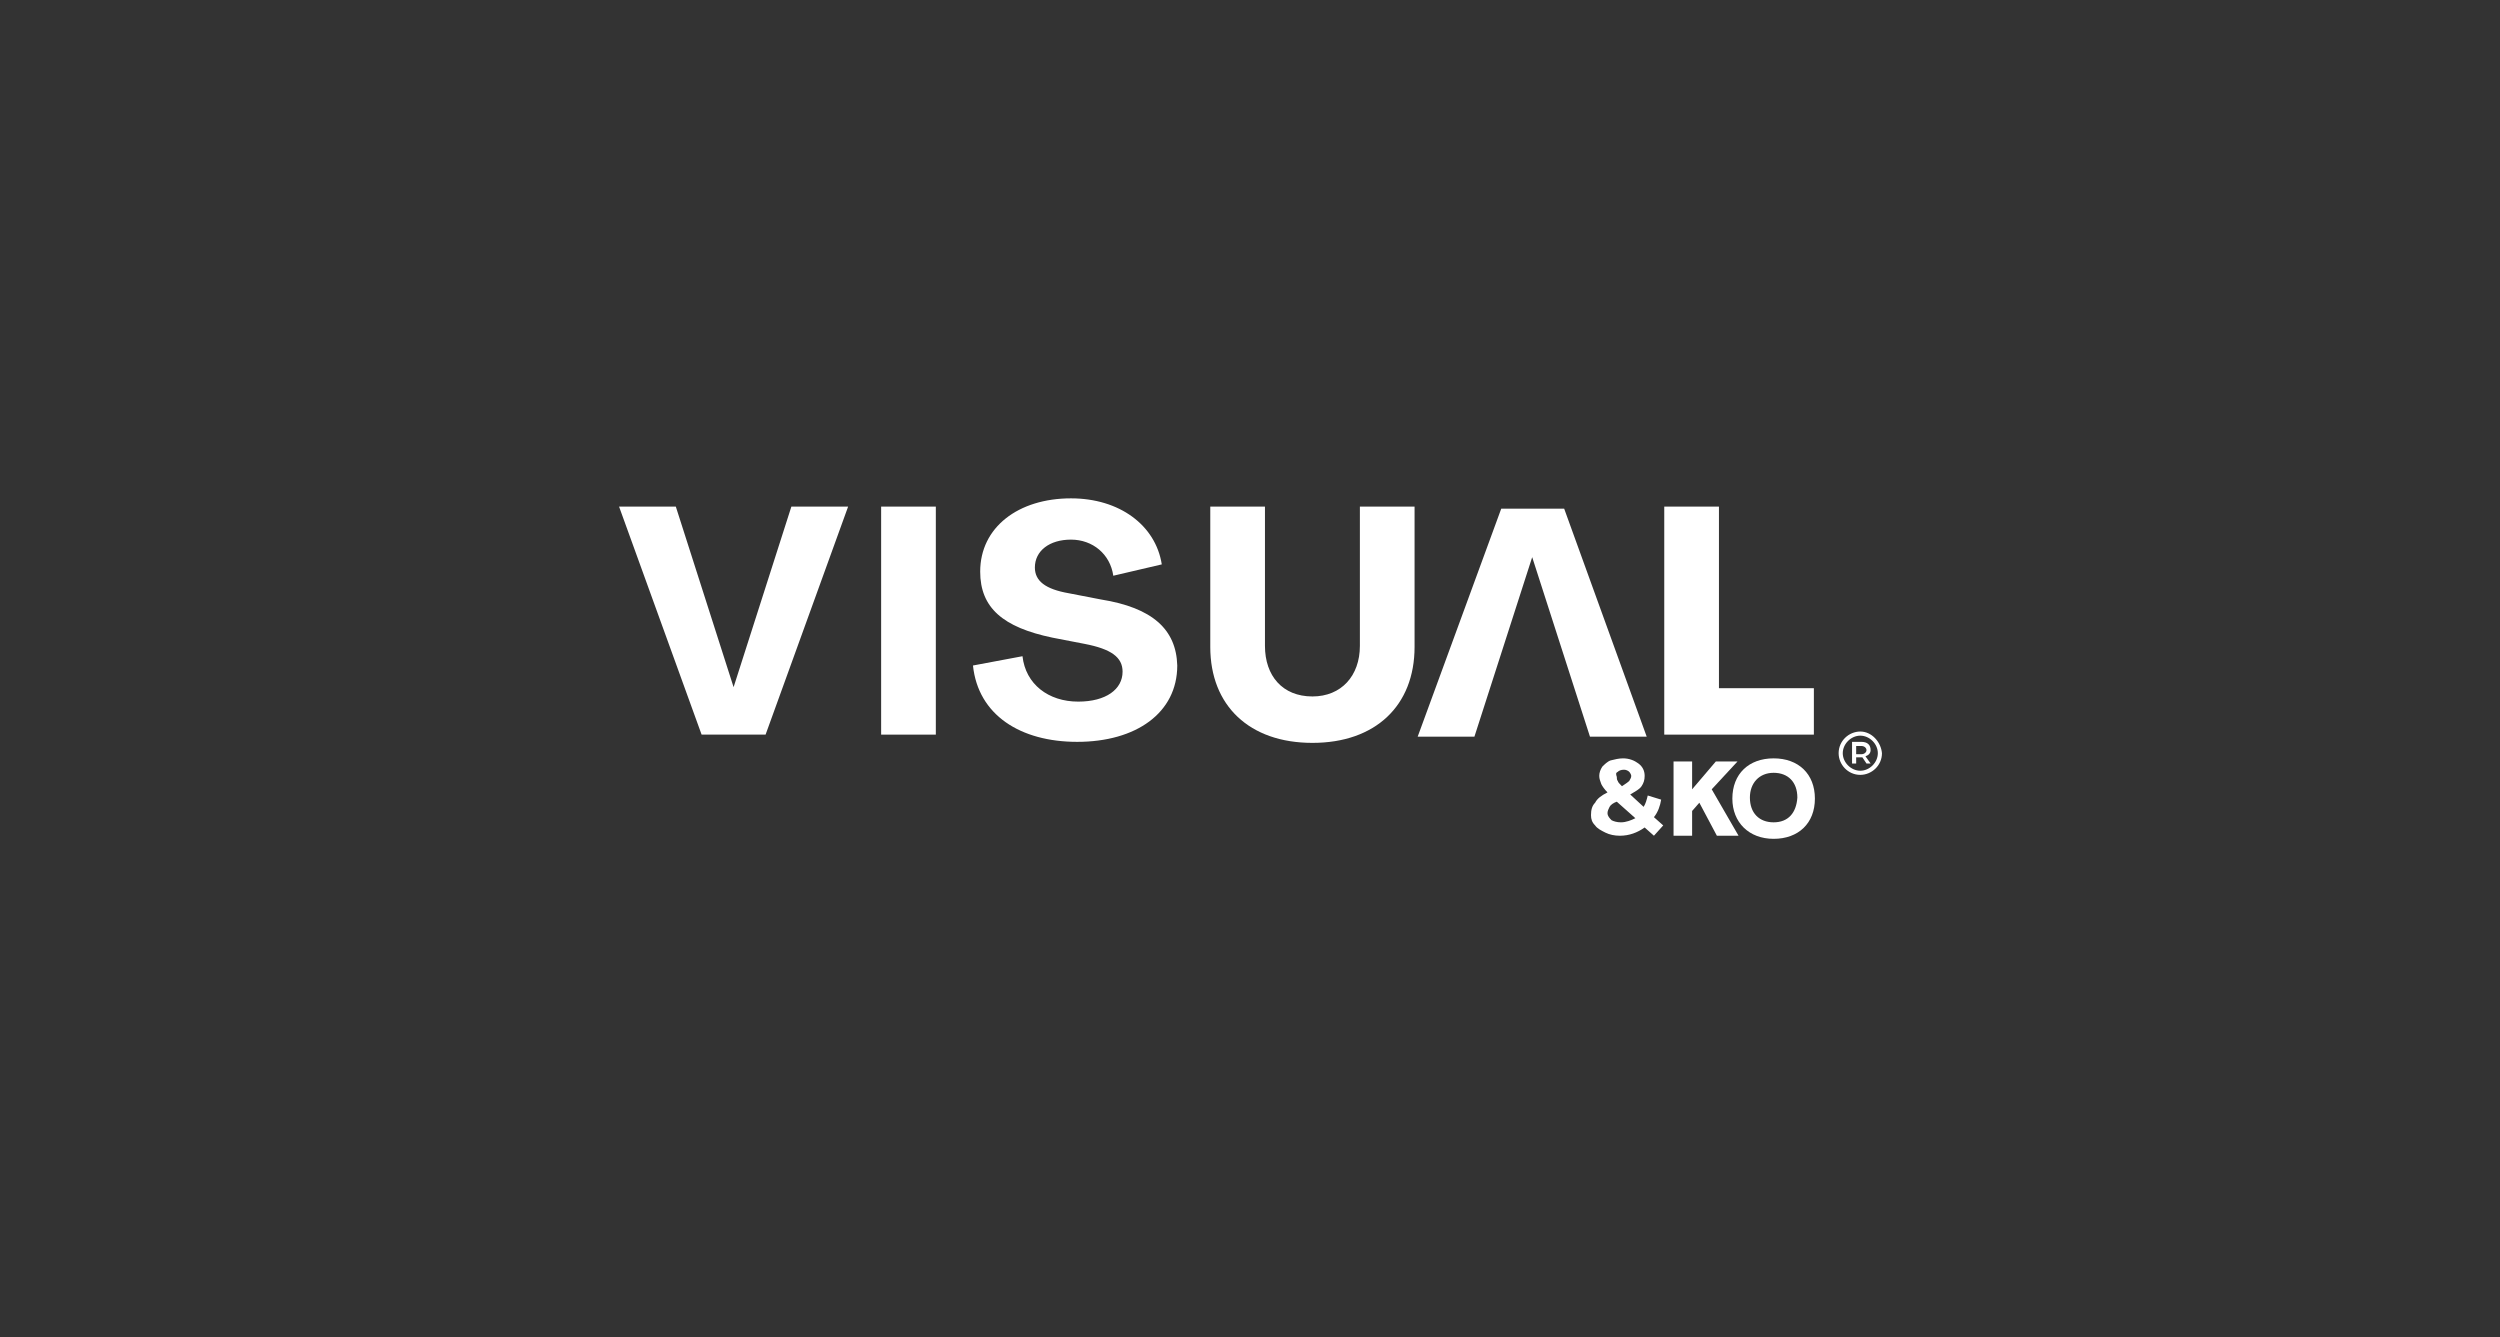 <?xml version="1.0" encoding="utf-8"?>
<!-- Generator: Adobe Illustrator 26.5.0, SVG Export Plug-In . SVG Version: 6.00 Build 0)  -->
<svg version="1.1" id="Calque_1" xmlns="http://www.w3.org/2000/svg" xmlns:xlink="http://www.w3.org/1999/xlink" x="0px" y="0px"
	 viewBox="0 0 242.3 129.6" style="enable-background:new 0 0 242.3 129.6;" xml:space="preserve">
<rect x="0" y="0" width="242.3" height="129.6" fill="#333333" stroke="none"/>
<style type="text/css">
	.st0{fill:#FFFFFF;}
</style>
<g>
	<polygon class="st0" points="71.1,66.6 71.1,66.6 65.5,49.1 60,49.1 68,71.2 74.2,71.2 82.2,49.1 76.7,49.1 	"/>
	<rect x="85.4" y="49.1" class="st0" width="5.3" height="22.1"/>
	<path class="st0" d="M106.7,58.1l-3.1-0.6c-2.3-0.4-3.3-1.2-3.3-2.5c0-1.6,1.4-2.7,3.5-2.7c2.1,0,3.8,1.4,4.1,3.5l4.7-1.1
		c-0.6-3.8-4.1-6.4-8.8-6.4c-5.1,0-8.8,2.8-8.8,7.1c0,3.5,2.2,5.4,7,6.4l3.1,0.6c2.6,0.5,3.7,1.3,3.7,2.7c0,1.7-1.6,2.9-4.3,2.9
		c-2.9,0-5.1-1.7-5.4-4.4l-4.8,0.9c0.5,4.8,4.6,7.4,10.1,7.4c5.7,0,9.7-2.8,9.7-7.4C114,61,111.7,58.9,106.7,58.1z"/>
	<path class="st0" d="M131.8,62.6c0,2.9-1.8,4.9-4.6,4.9c-2.9,0-4.6-2-4.6-4.9V49.1h-5.3v13.6c0,5.7,3.8,9.3,9.9,9.3
		c6.1,0,9.9-3.6,9.9-9.3V49.1h-5.3V62.6z"/>
	<polygon class="st0" points="145.5,49.3 137.4,71.4 142.9,71.4 148.5,54 148.5,54 154.1,71.4 159.6,71.4 151.6,49.3 	"/>
	<polygon class="st0" points="166.6,49.1 161.3,49.1 161.3,71.2 175.8,71.2 175.8,66.7 166.6,66.7 	"/>
	<g>
		<polygon class="st0" points="168.4,73.8 166.3,73.8 164,76.5 164,76.5 164,73.8 162.2,73.8 162.2,81 164,81 164,78.6 164.7,77.8 
			166.4,81 168.5,81 165.9,76.5 		"/>
		<path class="st0" d="M171.9,73.5c-2.4,0-4,1.5-4,3.9c0,2.3,1.6,3.9,4,3.9c2.4,0,4-1.5,4-3.9C175.9,75,174.3,73.5,171.9,73.5z
			 M171.9,79.7c-1.4,0-2.3-0.9-2.3-2.4c0-1.4,0.9-2.4,2.3-2.4c1.4,0,2.3,0.9,2.3,2.4C174.1,78.8,173.3,79.7,171.9,79.7z"/>
		<path class="st0" d="M161,77.5l-1.3-0.4c-0.1,0.4-0.2,0.8-0.4,1.1L158,77c0.5-0.3,0.9-0.5,1.1-0.8c0.2-0.3,0.3-0.6,0.3-1
			c0-0.5-0.2-0.9-0.6-1.2s-0.9-0.5-1.5-0.5c-0.4,0-0.8,0.1-1.2,0.2c-0.3,0.1-0.6,0.4-0.8,0.6c-0.2,0.3-0.3,0.6-0.3,0.9
			c0,0.3,0.1,0.5,0.2,0.8c0.1,0.2,0.3,0.5,0.6,0.8c-0.6,0.3-1,0.6-1.2,1c-0.3,0.3-0.4,0.7-0.4,1.2c0,0.4,0.1,0.7,0.4,1
			c0.2,0.3,0.6,0.5,1,0.7c0.4,0.2,0.9,0.3,1.4,0.3c0.9,0,1.7-0.3,2.4-0.8l0.9,0.8l0.9-1l-0.9-0.8C160.7,78.7,160.9,78.1,161,77.5z
			 M156.8,74.8c0.1-0.1,0.3-0.2,0.6-0.2c0.2,0,0.4,0.1,0.5,0.2c0.1,0.1,0.2,0.3,0.2,0.4c0,0.2-0.1,0.3-0.2,0.5
			c-0.1,0.1-0.4,0.3-0.7,0.5c-0.2-0.2-0.4-0.4-0.4-0.5c-0.1-0.1-0.1-0.3-0.1-0.4C156.6,75,156.6,74.9,156.8,74.8z M157.1,79.7
			c-0.4,0-0.7-0.1-0.9-0.2c-0.2-0.2-0.4-0.4-0.4-0.7c0-0.2,0.1-0.4,0.2-0.6c0.1-0.2,0.4-0.4,0.7-0.5l1.8,1.6
			C158.1,79.5,157.6,79.7,157.1,79.7z"/>
	</g>
	<g>
		<path class="st0" d="M181.3,72.7c0-0.5-0.3-0.8-0.9-0.8h-0.9V74h0.4v-0.6h0.5c0,0,0.1,0,0.1,0l0.4,0.6h0.4l-0.5-0.7
			C181.1,73.2,181.3,73,181.3,72.7z M180.4,73.1h-0.5v-0.8h0.5c0.3,0,0.5,0.2,0.5,0.4C180.9,72.9,180.7,73.1,180.4,73.1z"/>
		<path class="st0" d="M180.3,70.9c-1.1,0-2.1,0.9-2.1,2.1c0,1.1,0.9,2.1,2.1,2.1c1.1,0,2.1-0.9,2.1-2.1
			C182.3,71.9,181.4,70.9,180.3,70.9z M180.3,74.7c-0.9,0-1.7-0.8-1.7-1.7s0.8-1.7,1.7-1.7s1.7,0.8,1.7,1.7S181.2,74.7,180.3,74.7z"
			/>
	</g>
</g>
</svg>
